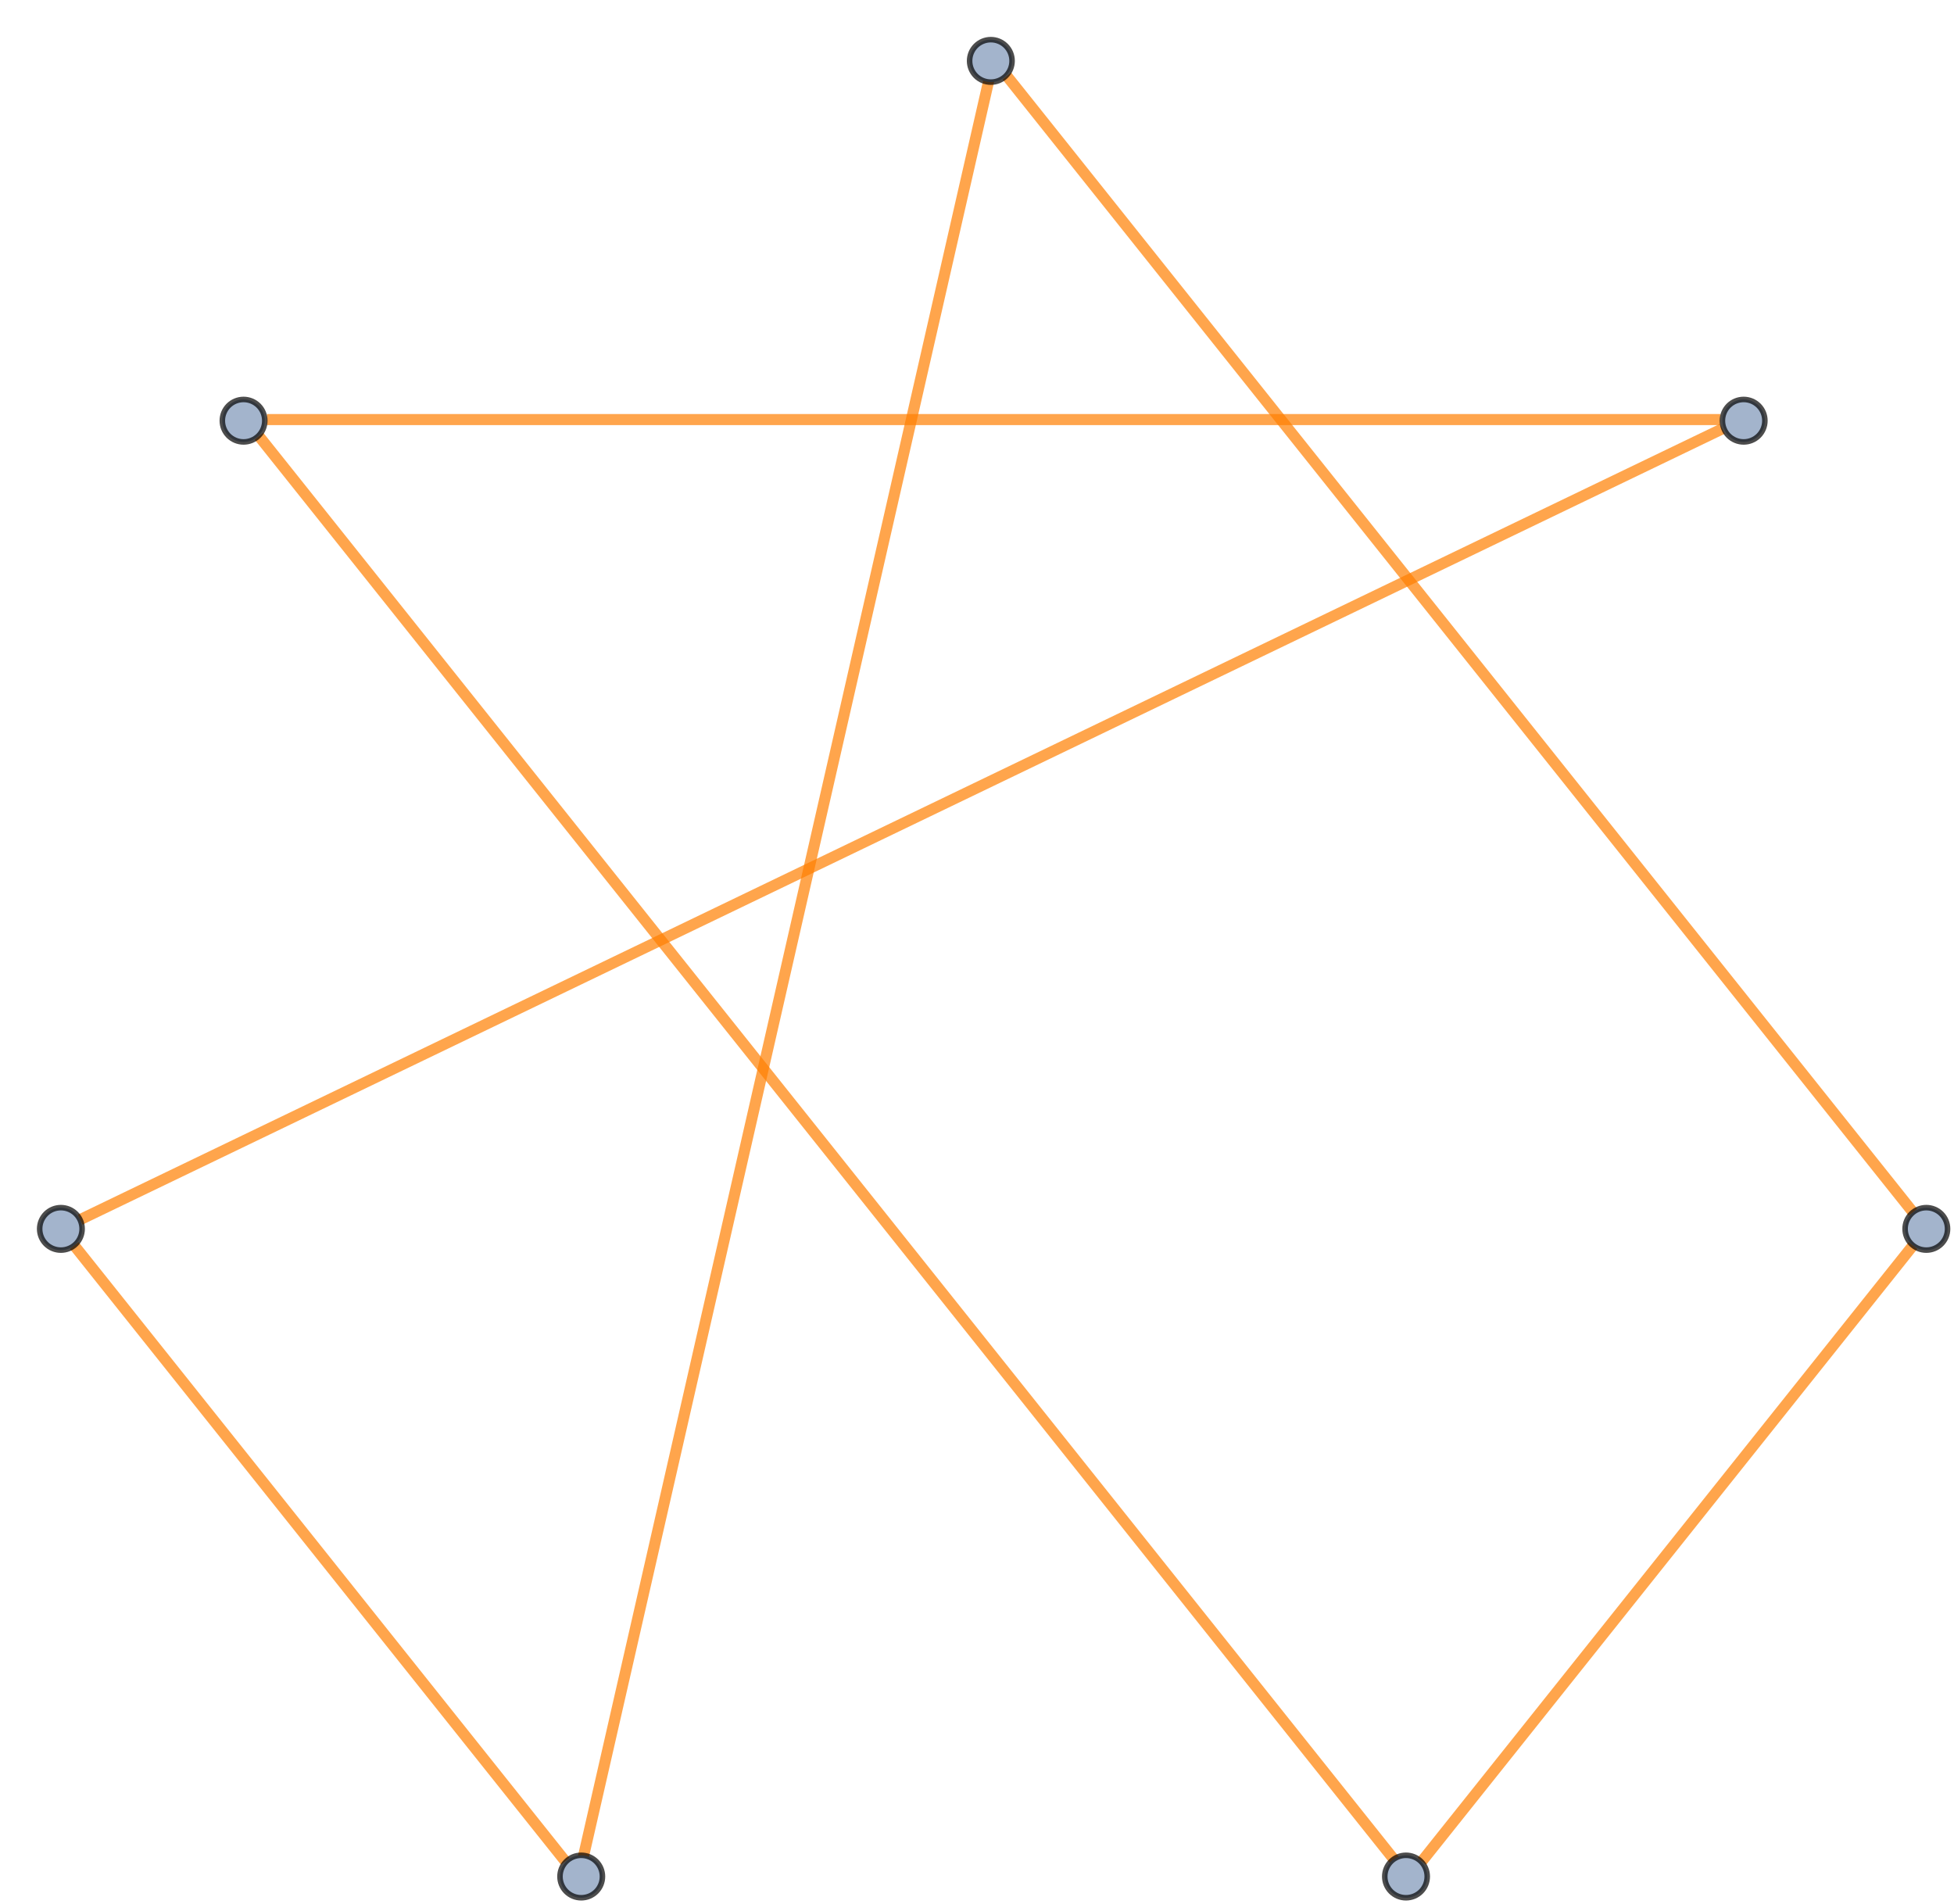 <?xml version="1.0" encoding="UTF-8"?>
<svg xmlns="http://www.w3.org/2000/svg" xmlns:xlink="http://www.w3.org/1999/xlink" width="353pt" height="344pt" viewBox="0 0 353 344" version="1.1">
<g id="surface28">
<path style="fill:none;stroke-width:2;stroke-linecap:butt;stroke-linejoin:miter;stroke:rgb(99.998%,50%,0%);stroke-opacity:0.7;stroke-miterlimit:3.25;" d="M 46.781 78.797 L 252.09 336.246 "/>
<path style="fill:none;stroke-width:2;stroke-linecap:butt;stroke-linejoin:miter;stroke:rgb(99.998%,50%,0%);stroke-opacity:0.7;stroke-miterlimit:3.25;" d="M 48.223 75.797 L 310.777 75.797 "/>
<path style="fill:none;stroke-width:2;stroke-linecap:butt;stroke-linejoin:miter;stroke:rgb(99.998%,50%,0%);stroke-opacity:0.7;stroke-miterlimit:3.25;" d="M 13.41 225 L 102.125 336.246 "/>
<path style="fill:none;stroke-width:2;stroke-linecap:butt;stroke-linejoin:miter;stroke:rgb(99.998%,50%,0%);stroke-opacity:0.7;stroke-miterlimit:3.25;" d="M 14.473 220.336 L 311.156 77.461 "/>
<path style="fill:none;stroke-width:2;stroke-linecap:butt;stroke-linejoin:miter;stroke:rgb(99.998%,50%,0%);stroke-opacity:0.7;stroke-miterlimit:3.25;" d="M 105.371 335.508 L 178.645 14.473 "/>
<path style="fill:none;stroke-width:2;stroke-linecap:butt;stroke-linejoin:miter;stroke:rgb(99.998%,50%,0%);stroke-opacity:0.7;stroke-miterlimit:3.25;" d="M 256.875 336.246 L 345.59 225 "/>
<path style="fill:none;stroke-width:2;stroke-linecap:butt;stroke-linejoin:miter;stroke:rgb(99.998%,50%,0%);stroke-opacity:0.7;stroke-miterlimit:3.25;" d="M 345.59 219 L 181.891 13.73 "/>
<path style="fill-rule:evenodd;fill:rgb(63.998%,70.399%,79.999%);fill-opacity:1;stroke-width:1;stroke-linecap:square;stroke-linejoin:miter;stroke:rgb(0%,0%,0%);stroke-opacity:0.7;stroke-miterlimit:3.25;" d="M 47.836 76 C 47.836 74.98 47.434 74.008 46.715 73.285 C 45.992 72.566 45.02 72.164 44 72.164 C 42.98 72.164 42.008 72.566 41.285 73.285 C 40.566 74.008 40.164 74.98 40.164 76 C 40.164 77.02 40.566 77.992 41.285 78.715 C 42.008 79.434 42.98 79.836 44 79.836 C 45.02 79.836 45.992 79.434 46.715 78.715 C 47.434 77.992 47.836 77.02 47.836 76 Z M 47.836 76 "/>
<path style="fill-rule:evenodd;fill:rgb(63.998%,70.399%,79.999%);fill-opacity:1;stroke-width:1;stroke-linecap:square;stroke-linejoin:miter;stroke:rgb(0%,0%,0%);stroke-opacity:0.7;stroke-miterlimit:3.25;" d="M 14.836 222 C 14.836 220.98 14.434 220.008 13.715 219.285 C 12.992 218.566 12.02 218.164 11 218.164 C 9.98 218.164 9.008 218.566 8.285 219.285 C 7.566 220.008 7.164 220.98 7.164 222 C 7.164 223.02 7.566 223.992 8.285 224.715 C 9.008 225.434 9.98 225.836 11 225.836 C 12.02 225.836 12.992 225.434 13.715 224.715 C 14.434 223.992 14.836 223.02 14.836 222 Z M 14.836 222 "/>
<path style="fill-rule:evenodd;fill:rgb(63.998%,70.399%,79.999%);fill-opacity:1;stroke-width:1;stroke-linecap:square;stroke-linejoin:miter;stroke:rgb(0%,0%,0%);stroke-opacity:0.7;stroke-miterlimit:3.25;" d="M 108.836 339 C 108.836 337.98 108.434 337.008 107.715 336.285 C 106.992 335.566 106.02 335.164 105 335.164 C 103.98 335.164 103.008 335.566 102.285 336.285 C 101.566 337.008 101.164 337.98 101.164 339 C 101.164 340.02 101.566 340.992 102.285 341.715 C 103.008 342.434 103.98 342.836 105 342.836 C 106.02 342.836 106.992 342.434 107.715 341.715 C 108.434 340.992 108.836 340.02 108.836 339 Z M 108.836 339 "/>
<path style="fill-rule:evenodd;fill:rgb(63.998%,70.399%,79.999%);fill-opacity:1;stroke-width:1;stroke-linecap:square;stroke-linejoin:miter;stroke:rgb(0%,0%,0%);stroke-opacity:0.7;stroke-miterlimit:3.25;" d="M 257.836 339 C 257.836 337.98 257.434 337.008 256.715 336.285 C 255.992 335.566 255.02 335.164 254 335.164 C 252.98 335.164 252.008 335.566 251.285 336.285 C 250.566 337.008 250.164 337.98 250.164 339 C 250.164 340.02 250.566 340.992 251.285 341.715 C 252.008 342.434 252.98 342.836 254 342.836 C 255.02 342.836 255.992 342.434 256.715 341.715 C 257.434 340.992 257.836 340.02 257.836 339 Z M 257.836 339 "/>
<path style="fill-rule:evenodd;fill:rgb(63.998%,70.399%,79.999%);fill-opacity:1;stroke-width:1;stroke-linecap:square;stroke-linejoin:miter;stroke:rgb(0%,0%,0%);stroke-opacity:0.7;stroke-miterlimit:3.25;" d="M 351.836 222 C 351.836 220.98 351.434 220.008 350.715 219.285 C 349.992 218.566 349.02 218.164 348 218.164 C 346.98 218.164 346.008 218.566 345.285 219.285 C 344.566 220.008 344.164 220.98 344.164 222 C 344.164 223.02 344.566 223.992 345.285 224.715 C 346.008 225.434 346.98 225.836 348 225.836 C 349.02 225.836 349.992 225.434 350.715 224.715 C 351.434 223.992 351.836 223.02 351.836 222 Z M 351.836 222 "/>
<path style="fill-rule:evenodd;fill:rgb(63.998%,70.399%,79.999%);fill-opacity:1;stroke-width:1;stroke-linecap:square;stroke-linejoin:miter;stroke:rgb(0%,0%,0%);stroke-opacity:0.7;stroke-miterlimit:3.25;" d="M 318.836 76 C 318.836 74.98 318.434 74.008 317.715 73.285 C 316.992 72.566 316.02 72.164 315 72.164 C 313.98 72.164 313.008 72.566 312.285 73.285 C 311.566 74.008 311.164 74.98 311.164 76 C 311.164 77.02 311.566 77.992 312.285 78.715 C 313.008 79.434 313.98 79.836 315 79.836 C 316.02 79.836 316.992 79.434 317.715 78.715 C 318.434 77.992 318.836 77.02 318.836 76 Z M 318.836 76 "/>
<path style="fill-rule:evenodd;fill:rgb(63.998%,70.399%,79.999%);fill-opacity:1;stroke-width:1;stroke-linecap:square;stroke-linejoin:miter;stroke:rgb(0%,0%,0%);stroke-opacity:0.7;stroke-miterlimit:3.25;" d="M 182.836 11 C 182.836 9.98 182.434 9.008 181.715 8.285 C 180.992 7.566 180.02 7.164 179 7.164 C 177.98 7.164 177.008 7.566 176.285 8.285 C 175.566 9.008 175.164 9.98 175.164 11 C 175.164 12.02 175.566 12.992 176.285 13.715 C 177.008 14.434 177.98 14.836 179 14.836 C 180.02 14.836 180.992 14.434 181.715 13.715 C 182.434 12.992 182.836 12.02 182.836 11 Z M 182.836 11 "/>
</g>
</svg>
